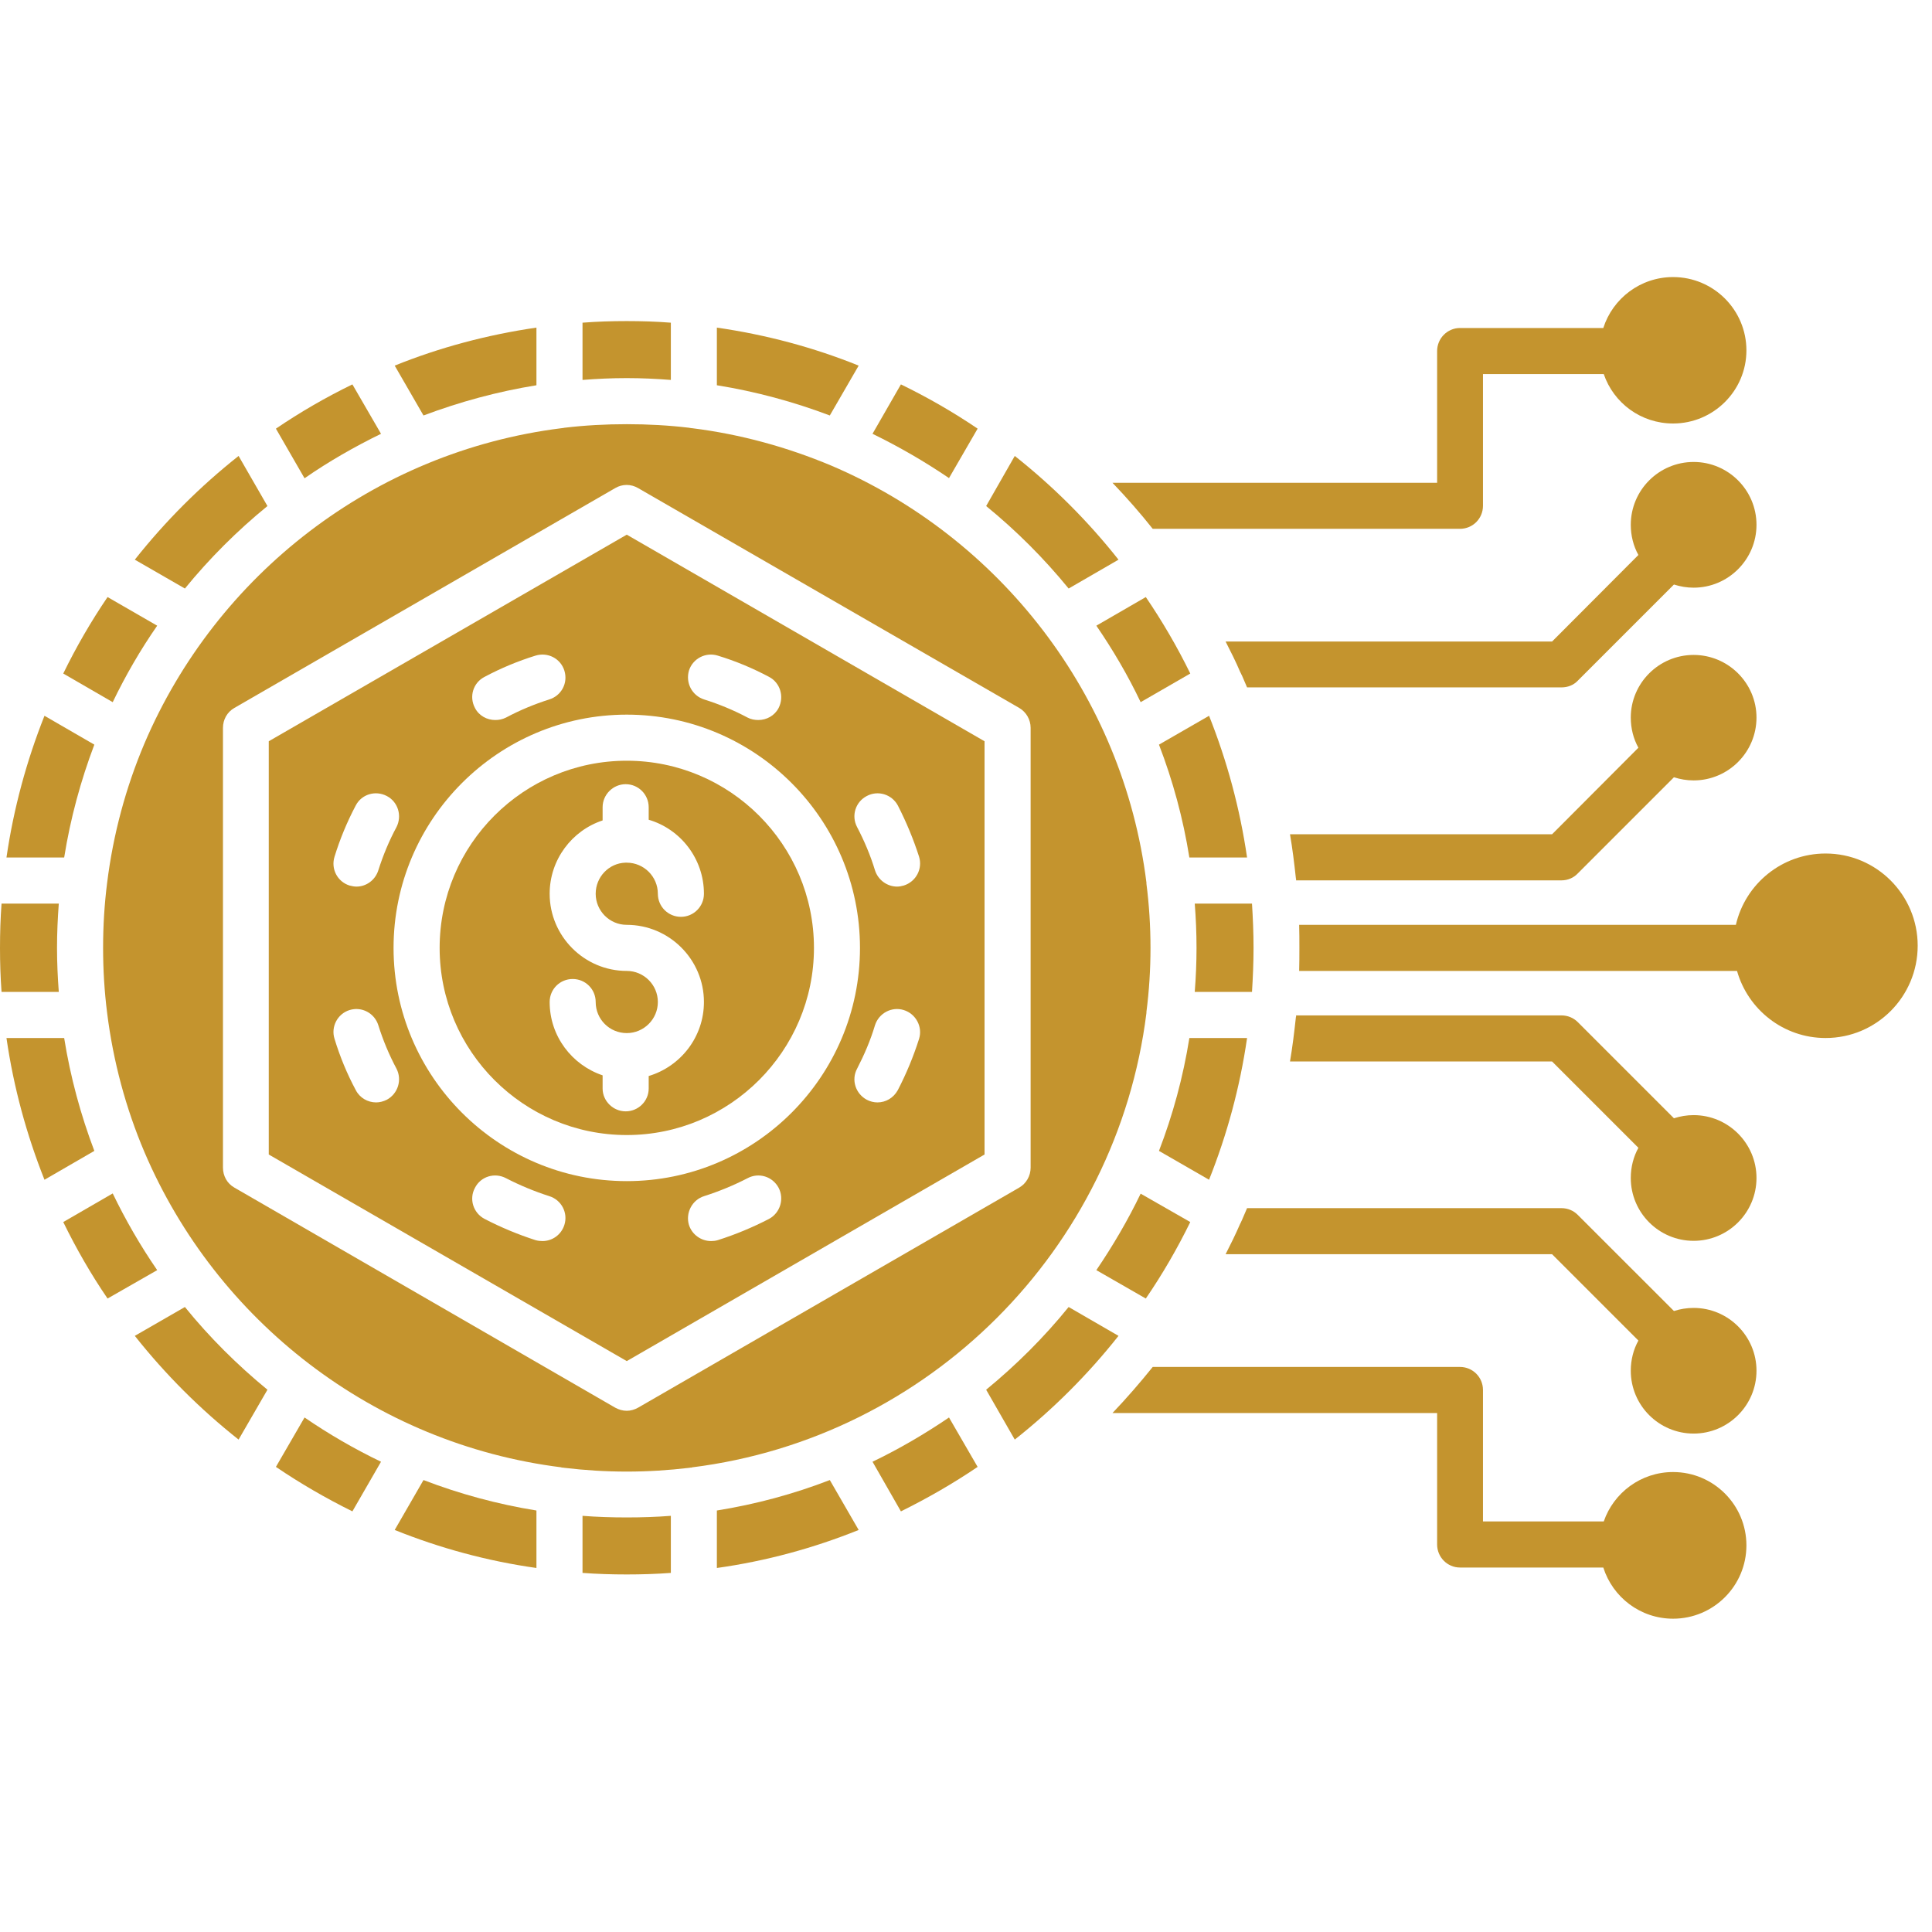 <svg xmlns="http://www.w3.org/2000/svg" xmlns:xlink="http://www.w3.org/1999/xlink" width="45" zoomAndPan="magnify" viewBox="0 0 33.75 33.75" height="45" preserveAspectRatio="xMidYMid meet" version="1.0"><defs><clipPath id="09bb0a1f67"><path d="M 19 4.832 L 31 4.832 L 31 10 L 19 10 Z M 19 4.832 " clip-rule="nonzero"/></clipPath><clipPath id="fce12258a7"><path d="M 19 23 L 31 23 L 31 28.656 L 19 28.656 Z M 19 23 " clip-rule="nonzero"/></clipPath><clipPath id="d37e0e354c"><path d="M 22 14 L 33.5 14 L 33.5 19 L 22 19 Z M 22 14 " clip-rule="nonzero"/></clipPath></defs><path fill="#c4942e" d="M 15.242 25.535 L 15.738 26.402 C 16.203 26.172 16.652 25.914 17.078 25.625 L 16.578 24.762 C 16.152 25.051 15.707 25.312 15.242 25.535 Z M 15.242 25.535 " fill-opacity="1" fill-rule="nonzero"/><path fill="#c4942e" d="M 12.523 26.387 L 12.523 27.391 C 13.387 27.27 14.215 27.043 15 26.727 L 14.496 25.855 C 13.867 26.098 13.207 26.277 12.523 26.387 Z M 12.523 26.387 " fill-opacity="1" fill-rule="nonzero"/><path fill="#c4942e" d="M 10.176 26.48 L 10.176 27.477 C 10.43 27.496 10.688 27.504 10.949 27.504 C 11.207 27.504 11.465 27.496 11.719 27.477 L 11.719 26.48 C 11.465 26.5 11.207 26.508 10.949 26.508 C 10.688 26.508 10.43 26.5 10.176 26.48 Z M 10.176 26.48 " fill-opacity="1" fill-rule="nonzero"/><path fill="#c4942e" d="M 6.895 26.727 C 7.68 27.043 8.512 27.27 9.371 27.391 L 9.371 26.387 C 8.691 26.277 8.031 26.098 7.398 25.855 Z M 6.895 26.727 " fill-opacity="1" fill-rule="nonzero"/><path fill="#c4942e" d="M 4.82 25.625 C 5.246 25.914 5.691 26.172 6.156 26.402 L 6.656 25.535 C 6.191 25.312 5.742 25.051 5.32 24.762 Z M 4.82 25.625 " fill-opacity="1" fill-rule="nonzero"/><path fill="#c4942e" d="M 3.23 22.832 L 2.355 23.336 C 2.887 24.008 3.496 24.617 4.168 25.148 L 4.672 24.277 C 4.145 23.844 3.66 23.363 3.23 22.832 Z M 3.23 22.832 " fill-opacity="1" fill-rule="nonzero"/><path fill="#c4942e" d="M 1.969 20.848 L 1.105 21.348 C 1.332 21.812 1.59 22.262 1.879 22.684 L 2.746 22.188 C 2.453 21.762 2.195 21.316 1.969 20.848 Z M 1.969 20.848 " fill-opacity="1" fill-rule="nonzero"/><path fill="#c4942e" d="M 1.121 18.133 L 0.113 18.133 C 0.238 18.996 0.465 19.824 0.777 20.609 L 1.648 20.105 C 1.41 19.477 1.23 18.816 1.121 18.133 Z M 1.121 18.133 " fill-opacity="1" fill-rule="nonzero"/><path fill="#c4942e" d="M 0.996 16.559 C 0.996 16.297 1.008 16.039 1.027 15.785 L 0.027 15.785 C 0.008 16.039 0 16.297 0 16.559 C 0 16.816 0.008 17.074 0.027 17.328 L 1.027 17.328 C 1.008 17.074 0.996 16.816 0.996 16.559 Z M 0.996 16.559 " fill-opacity="1" fill-rule="nonzero"/><path fill="#c4942e" d="M 1.648 13.008 L 0.777 12.504 C 0.465 13.289 0.238 14.121 0.113 14.98 L 1.121 14.98 C 1.23 14.297 1.41 13.637 1.648 13.008 Z M 1.648 13.008 " fill-opacity="1" fill-rule="nonzero"/><path fill="#c4942e" d="M 2.746 10.93 L 1.879 10.43 C 1.59 10.855 1.332 11.301 1.105 11.766 L 1.969 12.266 C 2.195 11.797 2.453 11.352 2.746 10.93 Z M 2.746 10.93 " fill-opacity="1" fill-rule="nonzero"/><path fill="#c4942e" d="M 4.672 8.84 L 4.168 7.965 C 3.496 8.496 2.887 9.105 2.355 9.777 L 3.23 10.281 C 3.66 9.754 4.145 9.27 4.672 8.84 Z M 4.672 8.84 " fill-opacity="1" fill-rule="nonzero"/><path fill="#c4942e" d="M 6.656 7.578 L 6.156 6.715 C 5.691 6.941 5.246 7.199 4.82 7.488 L 5.32 8.355 C 5.742 8.062 6.191 7.805 6.656 7.578 Z M 6.656 7.578 " fill-opacity="1" fill-rule="nonzero"/><path fill="#c4942e" d="M 9.371 6.73 L 9.371 5.723 C 8.512 5.848 7.68 6.07 6.895 6.387 L 7.398 7.258 C 8.031 7.02 8.691 6.84 9.371 6.73 Z M 9.371 6.73 " fill-opacity="1" fill-rule="nonzero"/><path fill="#c4942e" d="M 11.719 6.637 L 11.719 5.637 C 11.465 5.617 11.207 5.609 10.949 5.609 C 10.688 5.609 10.43 5.617 10.176 5.637 L 10.176 6.637 C 10.43 6.617 10.688 6.605 10.949 6.605 C 11.207 6.605 11.465 6.617 11.719 6.637 Z M 11.719 6.637 " fill-opacity="1" fill-rule="nonzero"/><path fill="#c4942e" d="M 15 6.387 C 14.215 6.07 13.387 5.848 12.523 5.723 L 12.523 6.73 C 13.207 6.84 13.867 7.02 14.496 7.258 Z M 15 6.387 " fill-opacity="1" fill-rule="nonzero"/><path fill="#c4942e" d="M 17.078 7.488 C 16.652 7.199 16.203 6.941 15.738 6.715 L 15.242 7.578 C 15.707 7.805 16.152 8.062 16.578 8.352 Z M 17.078 7.488 " fill-opacity="1" fill-rule="nonzero"/><path fill="#c4942e" d="M 18.668 10.281 L 19.539 9.777 C 19.008 9.105 18.398 8.496 17.727 7.965 L 17.227 8.84 C 17.754 9.27 18.238 9.754 18.668 10.281 Z M 18.668 10.281 " fill-opacity="1" fill-rule="nonzero"/><path fill="#c4942e" d="M 19.152 10.93 C 19.441 11.352 19.703 11.797 19.926 12.266 L 20.793 11.766 C 20.566 11.301 20.305 10.855 20.016 10.43 Z M 19.152 10.93 " fill-opacity="1" fill-rule="nonzero"/><path fill="#c4942e" d="M 21.785 14.98 C 21.66 14.121 21.434 13.289 21.121 12.504 L 20.246 13.008 C 20.488 13.637 20.668 14.297 20.777 14.98 Z M 21.785 14.98 " fill-opacity="1" fill-rule="nonzero"/><path fill="#c4942e" d="M 21.898 16.559 C 21.898 16.297 21.887 16.039 21.871 15.785 L 20.871 15.785 C 20.891 16.039 20.902 16.297 20.902 16.559 C 20.902 16.816 20.891 17.074 20.871 17.328 L 21.871 17.328 C 21.887 17.074 21.898 16.816 21.898 16.559 Z M 21.898 16.559 " fill-opacity="1" fill-rule="nonzero"/><path fill="#c4942e" d="M 21.785 18.133 L 20.777 18.133 C 20.668 18.816 20.488 19.477 20.246 20.105 L 21.121 20.609 C 21.434 19.824 21.66 18.996 21.785 18.133 Z M 21.785 18.133 " fill-opacity="1" fill-rule="nonzero"/><path fill="#c4942e" d="M 19.152 22.188 L 20.016 22.684 C 20.305 22.262 20.566 21.812 20.793 21.348 L 19.926 20.852 C 19.703 21.316 19.441 21.762 19.152 22.188 Z M 19.152 22.188 " fill-opacity="1" fill-rule="nonzero"/><path fill="#c4942e" d="M 20.027 17.695 C 20.027 17.688 20.027 17.684 20.027 17.676 C 20.074 17.309 20.098 16.938 20.098 16.559 C 20.098 16.18 20.074 15.805 20.027 15.438 C 20.027 15.43 20.027 15.426 20.027 15.418 C 19.617 12.137 17.461 9.387 14.52 8.133 C 13.754 7.812 12.941 7.586 12.09 7.48 C 12.086 7.48 12.086 7.48 12.086 7.48 C 12.082 7.48 12.074 7.48 12.07 7.477 C 12.059 7.477 12.051 7.477 12.043 7.473 C 11.684 7.43 11.316 7.41 10.949 7.41 C 10.578 7.41 10.215 7.43 9.855 7.473 C 9.848 7.477 9.836 7.477 9.828 7.477 C 9.82 7.48 9.816 7.48 9.809 7.48 C 6.523 7.891 3.777 10.047 2.523 12.988 C 2.199 13.754 1.977 14.57 1.871 15.426 C 1.824 15.797 1.801 16.172 1.801 16.559 C 1.801 16.941 1.824 17.32 1.871 17.691 C 1.977 18.543 2.199 19.363 2.523 20.125 C 3.777 23.066 6.523 25.223 9.809 25.633 C 9.809 25.633 9.809 25.633 9.809 25.637 C 9.816 25.637 9.82 25.637 9.828 25.637 C 9.836 25.637 9.848 25.641 9.855 25.641 C 10.215 25.684 10.578 25.707 10.949 25.707 C 11.316 25.707 11.684 25.684 12.043 25.641 C 12.051 25.641 12.059 25.637 12.07 25.637 C 12.074 25.637 12.078 25.637 12.086 25.637 C 12.086 25.633 12.086 25.633 12.09 25.633 C 16.223 25.117 19.512 21.832 20.027 17.695 Z M 11.148 24.59 C 11.086 24.625 11.016 24.645 10.949 24.645 C 10.879 24.645 10.809 24.625 10.746 24.59 L 4.094 20.746 C 3.969 20.676 3.895 20.543 3.895 20.398 L 3.895 12.715 C 3.895 12.57 3.969 12.438 4.094 12.367 L 10.746 8.527 C 10.871 8.453 11.023 8.453 11.148 8.527 L 17.805 12.367 C 17.926 12.438 18.004 12.57 18.004 12.715 L 18.004 20.398 C 18.004 20.543 17.926 20.676 17.805 20.746 Z M 11.148 24.59 " fill-opacity="1" fill-rule="nonzero"/><path fill="#c4942e" d="M 4.695 12.949 L 4.695 20.168 L 10.949 23.777 L 17.199 20.168 L 17.199 12.949 L 10.949 9.34 Z M 8.465 11.824 C 8.75 11.672 9.051 11.547 9.355 11.453 C 9.57 11.387 9.793 11.504 9.859 11.715 C 9.926 11.93 9.809 12.152 9.594 12.219 C 9.336 12.301 9.082 12.406 8.84 12.535 C 8.777 12.566 8.715 12.578 8.652 12.578 C 8.508 12.578 8.367 12.504 8.297 12.367 C 8.191 12.168 8.266 11.926 8.465 11.824 Z M 5.844 14.965 C 5.938 14.66 6.062 14.359 6.215 14.07 C 6.316 13.875 6.559 13.801 6.758 13.906 C 6.953 14.008 7.027 14.25 6.926 14.449 C 6.797 14.688 6.691 14.945 6.609 15.203 C 6.555 15.375 6.398 15.488 6.227 15.488 C 6.188 15.488 6.148 15.48 6.105 15.469 C 5.895 15.402 5.777 15.18 5.844 14.965 Z M 6.758 19.211 C 6.695 19.242 6.633 19.258 6.57 19.258 C 6.426 19.258 6.285 19.18 6.215 19.043 C 6.062 18.758 5.938 18.457 5.844 18.148 C 5.777 17.938 5.895 17.711 6.105 17.645 C 6.32 17.578 6.543 17.699 6.609 17.91 C 6.691 18.172 6.797 18.426 6.926 18.668 C 7.027 18.863 6.953 19.105 6.758 19.211 Z M 9.859 21.398 C 9.805 21.57 9.648 21.68 9.477 21.68 C 9.438 21.68 9.398 21.676 9.355 21.664 C 9.051 21.566 8.75 21.441 8.465 21.293 C 8.266 21.188 8.191 20.945 8.297 20.75 C 8.398 20.551 8.641 20.477 8.84 20.582 C 9.082 20.707 9.336 20.812 9.594 20.895 C 9.809 20.961 9.926 21.188 9.859 21.398 Z M 13.434 21.293 C 13.148 21.441 12.848 21.566 12.539 21.664 C 12.5 21.676 12.461 21.68 12.422 21.68 C 12.25 21.68 12.09 21.57 12.035 21.398 C 11.973 21.188 12.09 20.961 12.301 20.895 C 12.562 20.812 12.816 20.707 13.059 20.582 C 13.254 20.477 13.496 20.551 13.602 20.75 C 13.703 20.945 13.629 21.188 13.434 21.293 Z M 16.055 18.148 C 15.957 18.457 15.832 18.758 15.684 19.043 C 15.609 19.18 15.473 19.258 15.328 19.258 C 15.266 19.258 15.199 19.242 15.141 19.211 C 14.945 19.105 14.867 18.863 14.973 18.668 C 15.098 18.426 15.207 18.172 15.285 17.91 C 15.352 17.699 15.578 17.578 15.789 17.645 C 16 17.711 16.121 17.938 16.055 18.148 Z M 15.141 13.906 C 15.336 13.801 15.578 13.875 15.684 14.07 C 15.832 14.359 15.957 14.66 16.055 14.965 C 16.121 15.18 16 15.402 15.789 15.469 C 15.75 15.48 15.711 15.488 15.672 15.488 C 15.5 15.488 15.34 15.375 15.285 15.203 C 15.207 14.945 15.098 14.688 14.973 14.449 C 14.867 14.25 14.945 14.008 15.141 13.906 Z M 15.023 16.559 C 15.023 18.805 13.195 20.633 10.949 20.633 C 8.703 20.633 6.875 18.805 6.875 16.559 C 6.875 14.312 8.703 12.484 10.949 12.484 C 13.195 12.484 15.023 14.312 15.023 16.559 Z M 12.035 11.715 C 12.102 11.504 12.328 11.387 12.539 11.453 C 12.848 11.547 13.148 11.672 13.434 11.824 C 13.629 11.926 13.703 12.168 13.602 12.367 C 13.531 12.504 13.391 12.578 13.246 12.578 C 13.184 12.578 13.117 12.566 13.059 12.535 C 12.816 12.406 12.562 12.301 12.301 12.219 C 12.09 12.152 11.973 11.93 12.035 11.715 Z M 12.035 11.715 " fill-opacity="1" fill-rule="nonzero"/><path fill="#c4942e" d="M 7.68 16.559 C 7.68 18.359 9.145 19.828 10.949 19.828 C 12.75 19.828 14.219 18.359 14.219 16.559 C 14.219 14.754 12.75 13.289 10.949 13.289 C 9.145 13.289 7.68 14.754 7.68 16.559 Z M 11.332 14.102 L 11.332 14.32 C 11.891 14.484 12.297 15.004 12.297 15.613 C 12.297 15.836 12.117 16.016 11.895 16.016 C 11.672 16.016 11.492 15.836 11.492 15.613 C 11.492 15.312 11.246 15.07 10.949 15.07 C 10.941 15.07 10.938 15.07 10.93 15.07 L 10.926 15.07 C 10.637 15.078 10.406 15.32 10.406 15.613 C 10.406 15.91 10.648 16.156 10.949 16.156 C 11.691 16.156 12.297 16.762 12.297 17.504 C 12.297 18.113 11.891 18.629 11.332 18.797 L 11.332 19.016 C 11.332 19.234 11.152 19.414 10.93 19.414 C 10.711 19.414 10.527 19.234 10.527 19.016 L 10.527 18.785 C 9.992 18.605 9.602 18.102 9.602 17.504 C 9.602 17.281 9.781 17.102 10.004 17.102 C 10.227 17.102 10.406 17.281 10.406 17.504 C 10.406 17.805 10.648 18.047 10.949 18.047 C 11.246 18.047 11.492 17.805 11.492 17.504 C 11.492 17.203 11.246 16.961 10.949 16.961 C 10.207 16.961 9.602 16.355 9.602 15.613 C 9.602 15.016 9.992 14.508 10.527 14.332 L 10.527 14.102 C 10.527 13.879 10.711 13.699 10.93 13.699 C 11.152 13.699 11.332 13.879 11.332 14.102 Z M 11.332 14.102 " fill-opacity="1" fill-rule="nonzero"/><path fill="#c4942e" d="M 18.668 22.832 C 18.238 23.363 17.754 23.844 17.227 24.277 L 17.727 25.148 C 18.398 24.617 19.008 24.008 19.539 23.336 Z M 18.668 22.832 " fill-opacity="1" fill-rule="nonzero"/><g clip-path="url(#09bb0a1f67)"><path fill="#c4942e" d="M 25.504 9.238 C 25.727 9.238 25.906 9.059 25.906 8.836 L 25.906 6.535 L 28.016 6.535 C 28.188 7.039 28.664 7.398 29.227 7.398 C 29.934 7.398 30.508 6.824 30.508 6.121 C 30.508 5.414 29.934 4.84 29.227 4.84 C 28.656 4.84 28.172 5.215 28.008 5.73 L 25.504 5.73 C 25.285 5.73 25.105 5.91 25.105 6.133 L 25.105 8.434 L 19.434 8.434 C 19.68 8.691 19.914 8.957 20.137 9.238 Z M 25.504 9.238 " fill-opacity="1" fill-rule="nonzero"/></g><g clip-path="url(#fce12258a7)"><path fill="#c4942e" d="M 29.227 25.715 C 28.664 25.715 28.188 26.078 28.016 26.578 L 25.906 26.578 L 25.906 24.281 C 25.906 24.059 25.727 23.879 25.504 23.879 L 20.137 23.879 C 19.914 24.156 19.68 24.426 19.434 24.684 L 25.105 24.684 L 25.105 26.98 C 25.105 27.203 25.285 27.383 25.504 27.383 L 28.008 27.383 C 28.172 27.902 28.656 28.277 29.227 28.277 C 29.934 28.277 30.508 27.703 30.508 26.996 C 30.508 26.289 29.934 25.715 29.227 25.715 Z M 29.227 25.715 " fill-opacity="1" fill-rule="nonzero"/></g><path fill="#c4942e" d="M 29.586 8.07 C 28.98 8.07 28.488 8.562 28.488 9.168 C 28.488 9.359 28.535 9.539 28.621 9.695 L 27.113 11.207 L 21.41 11.207 C 21.5 11.383 21.59 11.562 21.668 11.746 C 21.672 11.746 21.672 11.75 21.672 11.754 C 21.68 11.766 21.684 11.773 21.688 11.789 C 21.688 11.789 21.691 11.789 21.691 11.789 C 21.723 11.863 21.754 11.934 21.785 12.008 L 27.277 12.008 C 27.387 12.008 27.488 11.969 27.562 11.891 L 29.242 10.211 C 29.352 10.246 29.465 10.266 29.586 10.266 C 30.191 10.266 30.684 9.773 30.684 9.168 C 30.684 8.562 30.191 8.07 29.586 8.07 Z M 29.586 8.07 " fill-opacity="1" fill-rule="nonzero"/><path fill="#c4942e" d="M 22.535 14.574 C 22.578 14.824 22.609 15.078 22.637 15.336 C 22.637 15.34 22.637 15.348 22.641 15.352 C 22.641 15.359 22.641 15.367 22.641 15.379 L 27.277 15.379 C 27.387 15.379 27.488 15.336 27.562 15.258 L 29.242 13.578 C 29.352 13.613 29.465 13.633 29.586 13.633 C 30.191 13.633 30.684 13.141 30.684 12.535 C 30.684 11.934 30.191 11.441 29.586 11.441 C 28.98 11.441 28.488 11.934 28.488 12.535 C 28.488 12.727 28.535 12.906 28.621 13.062 L 27.113 14.574 Z M 22.535 14.574 " fill-opacity="1" fill-rule="nonzero"/><path fill="#c4942e" d="M 29.586 22.848 C 29.465 22.848 29.352 22.867 29.242 22.902 L 27.562 21.223 C 27.488 21.148 27.387 21.105 27.277 21.105 L 21.785 21.105 C 21.754 21.18 21.723 21.25 21.691 21.324 C 21.691 21.324 21.691 21.324 21.688 21.328 C 21.684 21.344 21.676 21.355 21.668 21.371 C 21.668 21.371 21.668 21.375 21.664 21.379 C 21.586 21.559 21.5 21.734 21.41 21.91 L 27.113 21.91 L 28.621 23.418 C 28.535 23.574 28.488 23.754 28.488 23.945 C 28.488 24.551 28.98 25.043 29.586 25.043 C 30.191 25.043 30.684 24.551 30.684 23.945 C 30.684 23.34 30.191 22.848 29.586 22.848 Z M 29.586 22.848 " fill-opacity="1" fill-rule="nonzero"/><path fill="#c4942e" d="M 29.586 19.48 C 29.465 19.48 29.352 19.5 29.242 19.535 L 27.562 17.855 C 27.488 17.781 27.387 17.738 27.277 17.738 L 22.641 17.738 C 22.641 17.746 22.641 17.754 22.641 17.762 C 22.637 17.77 22.637 17.773 22.637 17.777 C 22.609 18.035 22.578 18.289 22.535 18.543 L 27.113 18.543 L 28.621 20.051 C 28.535 20.207 28.488 20.387 28.488 20.578 C 28.488 21.184 28.98 21.676 29.586 21.676 C 30.191 21.676 30.684 21.184 30.684 20.578 C 30.684 19.973 30.191 19.48 29.586 19.48 Z M 29.586 19.48 " fill-opacity="1" fill-rule="nonzero"/><g clip-path="url(#d37e0e354c)"><path fill="#c4942e" d="M 31.891 14.91 C 31.129 14.91 30.488 15.441 30.324 16.156 L 22.695 16.156 C 22.699 16.289 22.699 16.422 22.699 16.559 C 22.699 16.691 22.699 16.824 22.695 16.961 L 30.344 16.961 C 30.535 17.637 31.156 18.133 31.891 18.133 C 32.781 18.133 33.5 17.41 33.5 16.52 C 33.5 15.633 32.781 14.91 31.891 14.91 Z M 31.891 14.91 " fill-opacity="1" fill-rule="nonzero"/></g></svg>